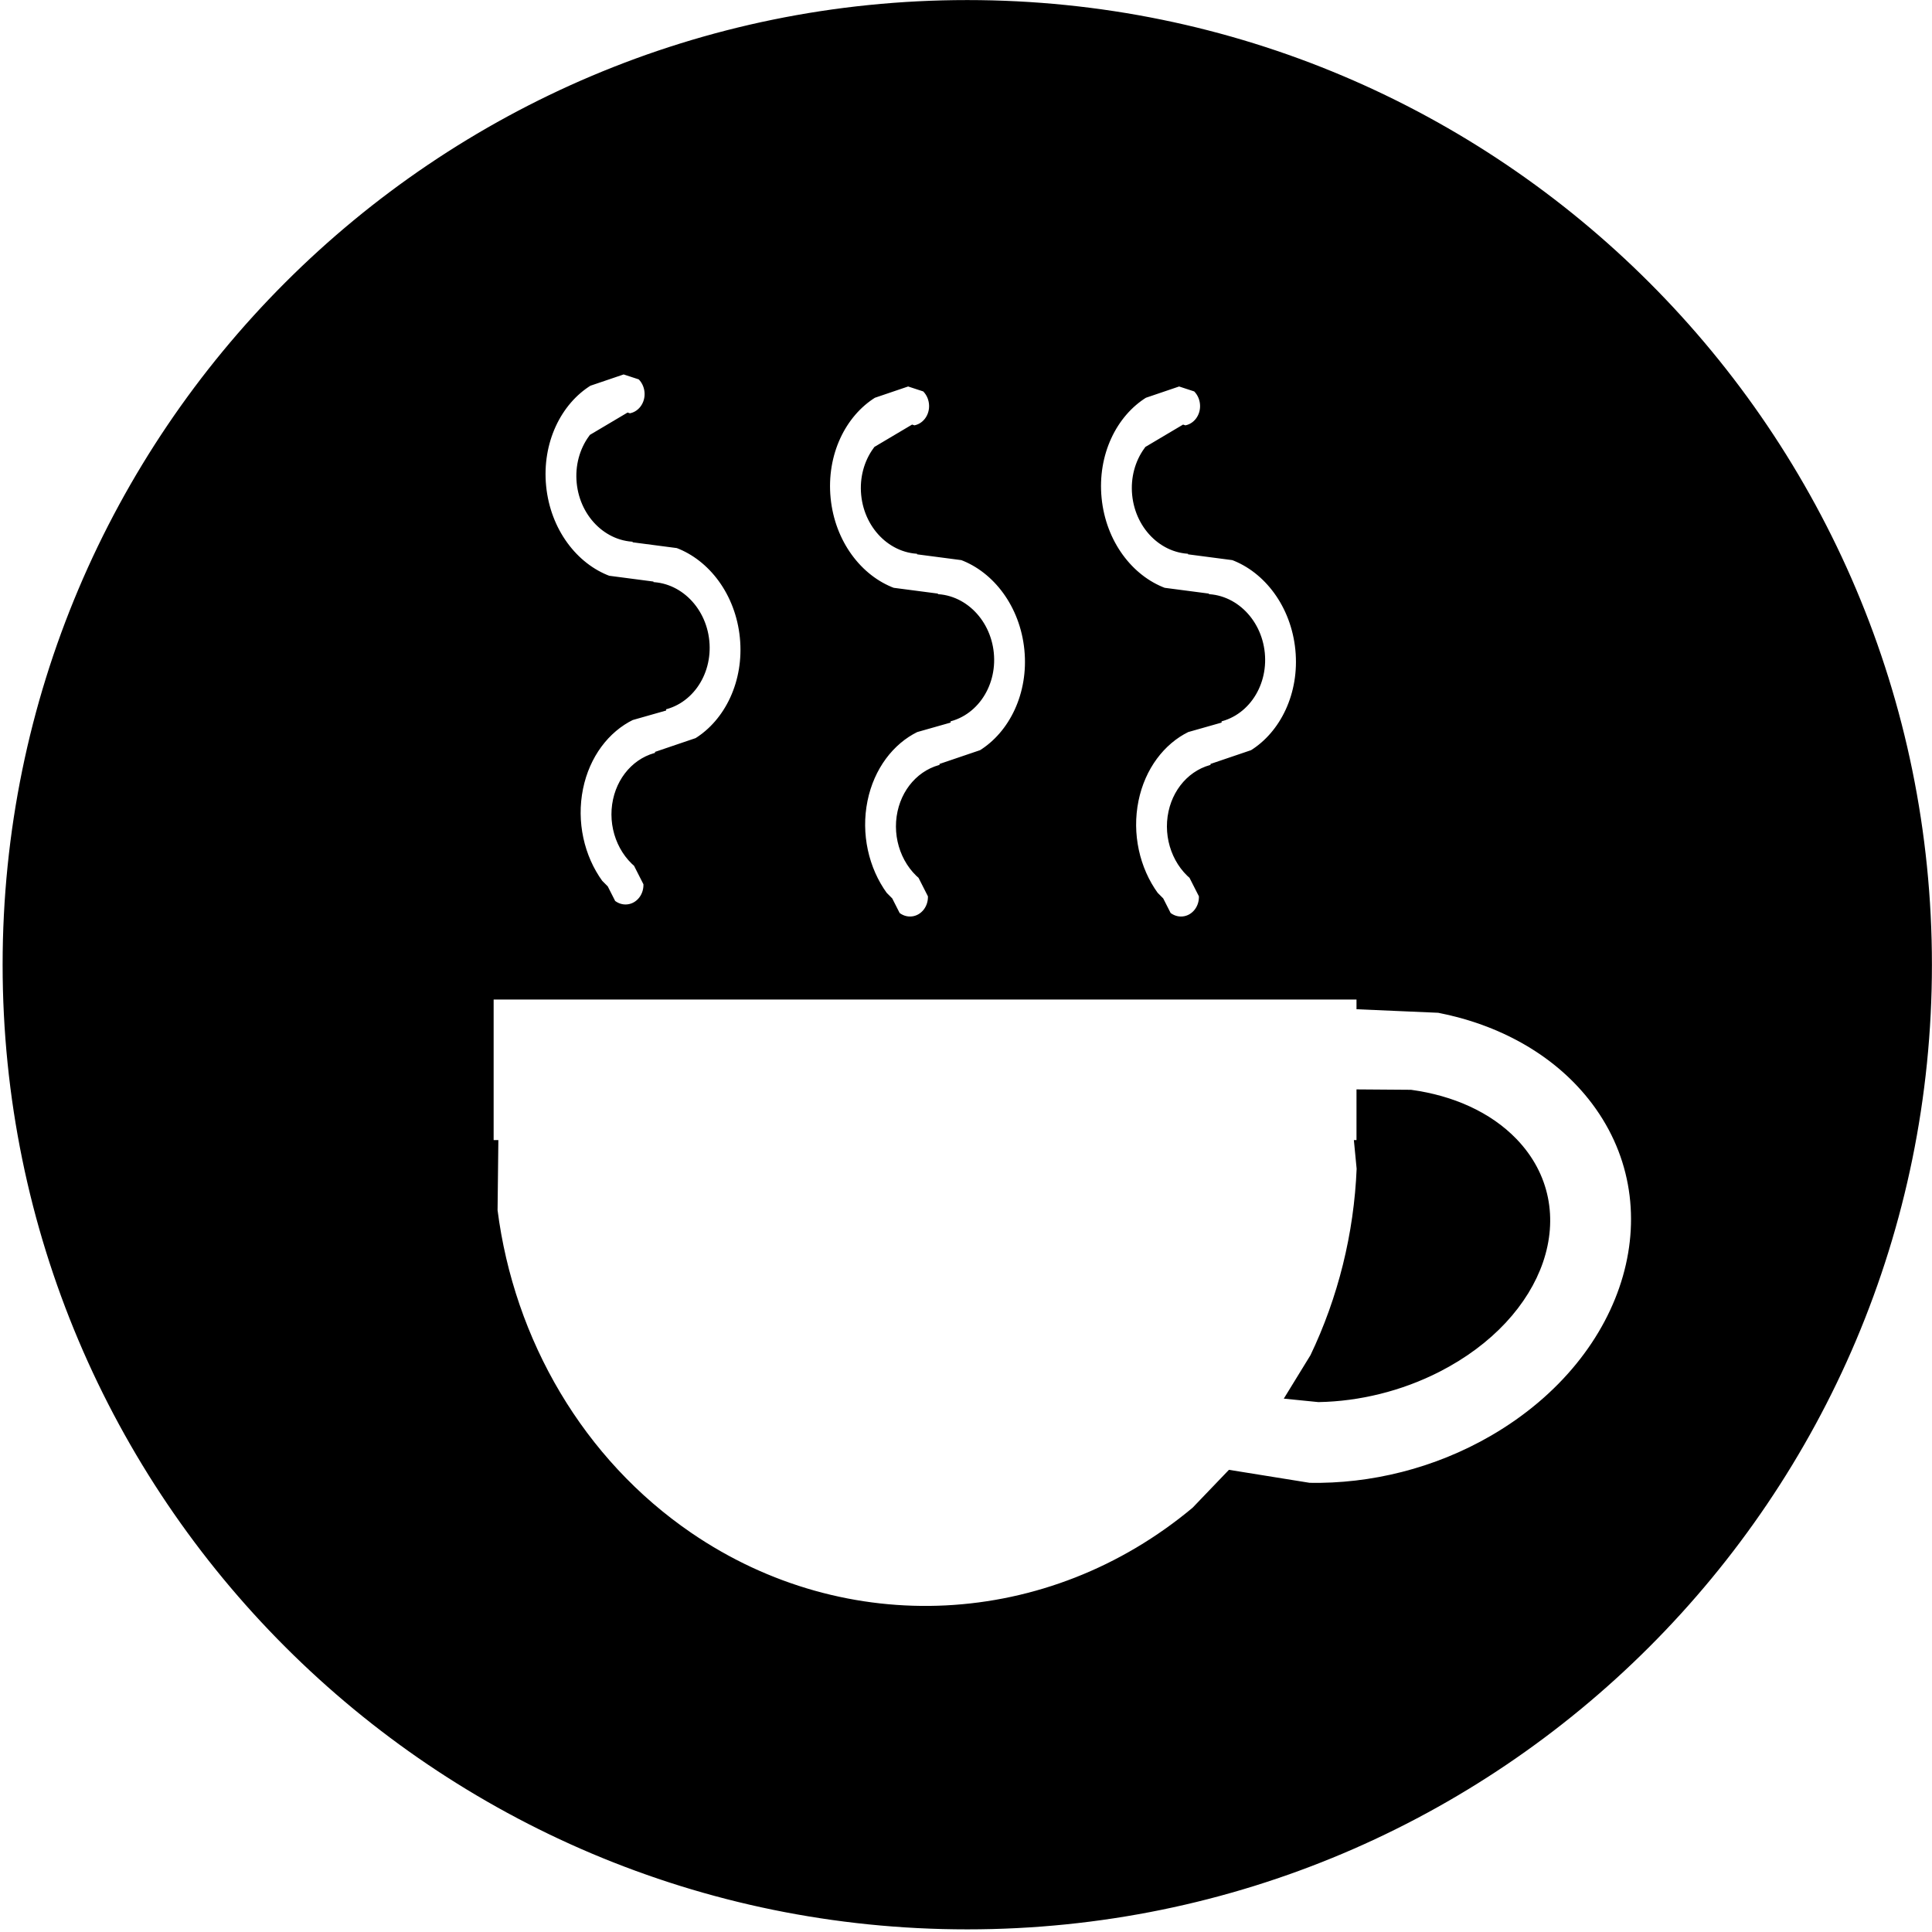 <svg width="525" height="525" xmlns="http://www.w3.org/2000/svg" xmlns:xlink="http://www.w3.org/1999/xlink" xml:space="preserve" overflow="hidden"><g transform="translate(-127 -251)"><path d="M497.905 549.34 510.272 549.431C521.18 550.939 530.85 555.254 537.459 562.124 554.476 579.815 545.045 607.461 517.13 621.718 507.114 626.833 496.011 629.508 485.358 629.712L479.723 629.147 485.13 620.338C492.809 604.301 497.21 586.64 497.949 568.554L497.421 563.095 497.904 563.095ZM497.904 520.316 258.849 520.317 258.849 563.095 260.107 563.095 259.916 580.001C264.513 616.088 283.717 649.031 313.563 669.433 356.572 698.832 412.49 695.997 452.646 662.383L461.774 652.861 482.7 656.231C499.798 656.558 517.596 652.213 533.258 643.142 571.858 620.787 584.127 577.899 560.421 548.19 550.317 535.527 535.176 527.24 518.102 523.93L497.905 523.055ZM447.4 353.608 447.4 353.608 437.387 357.007C428.392 362.551 422.827 373.998 424.07 386.576 425.313 399.154 433.011 409.291 442.918 412.967L453.403 414.34 453.447 414.781C460.884 414.046 467.585 420.247 468.414 428.633 469.243 437.019 463.886 444.412 456.448 445.147L456.5 445.669 449.035 447.79C441.649 451.388 436.035 458.821 434.129 468.171 432.18 477.729 434.431 487.685 439.811 495.082L441.214 496.496 443.285 500.573C444.725 501.83 446.611 502.51 448.6 502.313 452.577 501.92 455.463 498.172 455.045 493.942L452.719 489.362 453.01 488.82C447.898 485.263 445.369 478.425 446.774 471.963 448.119 465.776 452.781 461.286 458.44 460.727L458.386 460.182 467.963 456.931C476.958 451.387 482.523 439.939 481.28 427.362 480.036 414.783 472.338 404.647 462.432 400.971L451.946 399.598 451.903 399.157C444.465 399.892 437.764 393.69 436.935 385.305 436.521 381.112 437.653 377.167 439.819 374.179L448.759 368.875 448.915 368.926C452.892 368.533 455.778 364.785 455.36 360.555 455.151 358.44 454.155 356.605 452.715 355.347ZM373.764 353.607 373.763 353.607 363.75 357.006C354.755 362.55 349.19 373.998 350.433 386.576 351.676 399.154 359.375 409.29 369.281 412.966L379.766 414.339 379.81 414.78C387.247 414.045 393.948 420.247 394.777 428.632 395.606 437.018 390.249 444.411 382.811 445.146L382.863 445.668 375.398 447.79C368.012 451.387 362.398 458.82 360.492 468.17 358.543 477.729 360.794 487.685 366.174 495.081L367.577 496.495 369.648 500.572C371.088 501.83 372.974 502.509 374.963 502.312 378.94 501.919 381.826 498.171 381.408 493.941L379.082 489.361 379.373 488.819C374.262 485.262 371.733 478.425 373.138 471.962 374.483 465.775 379.144 461.286 384.803 460.726L384.749 460.181 394.326 456.93C403.321 451.386 408.886 439.939 407.642 427.361 406.399 414.783 398.701 404.646 388.795 400.97L378.309 399.597 378.266 399.156C370.829 399.891 364.128 393.69 363.299 385.304 362.884 381.111 364.016 377.166 366.182 374.178L375.122 368.875 375.277 368.926C379.255 368.533 382.141 364.785 381.723 360.554 381.514 358.439 380.519 356.604 379.078 355.347ZM296.456 350.334 296.456 350.334 286.443 353.734C277.447 359.278 271.883 370.725 273.126 383.303 274.369 395.881 282.067 406.018 291.973 409.693L302.459 411.067 302.502 411.508C309.94 410.773 316.641 416.974 317.469 425.36 318.298 433.745 312.941 441.139 305.504 441.874L305.555 442.395 298.09 444.518C290.705 448.114 285.091 455.548 283.185 464.898 281.236 474.456 283.487 484.412 288.866 491.808L290.27 493.222 292.34 497.3C293.781 498.557 295.666 499.236 297.655 499.04 301.633 498.647 304.519 494.899 304.101 490.668L301.774 486.089 302.065 485.546C296.954 481.989 294.425 475.152 295.83 468.689 297.175 462.502 301.836 458.013 307.496 457.453L307.442 456.909 317.019 453.657C326.014 448.114 331.578 436.666 330.335 424.088 329.092 411.51 321.394 401.374 311.487 397.698L301.002 396.325 300.958 395.884C293.521 396.619 286.82 390.417 285.991 382.031 285.577 377.839 286.709 373.894 288.874 370.905L297.814 365.602 297.97 365.653C301.948 365.26 304.834 361.512 304.416 357.282 304.207 355.166 303.211 353.332 301.771 352.074ZM389.845 253.308C533.352 253.308 649.688 369.643 649.688 513.151 649.688 656.657 533.352 772.993 389.845 772.993 246.338 772.993 130.003 656.658 130.003 513.15 130.003 369.644 246.338 253.308 389.845 253.308Z" stroke="#000000" stroke-width="4.583" stroke-miterlimit="8" fill-rule="evenodd"/></g></svg>